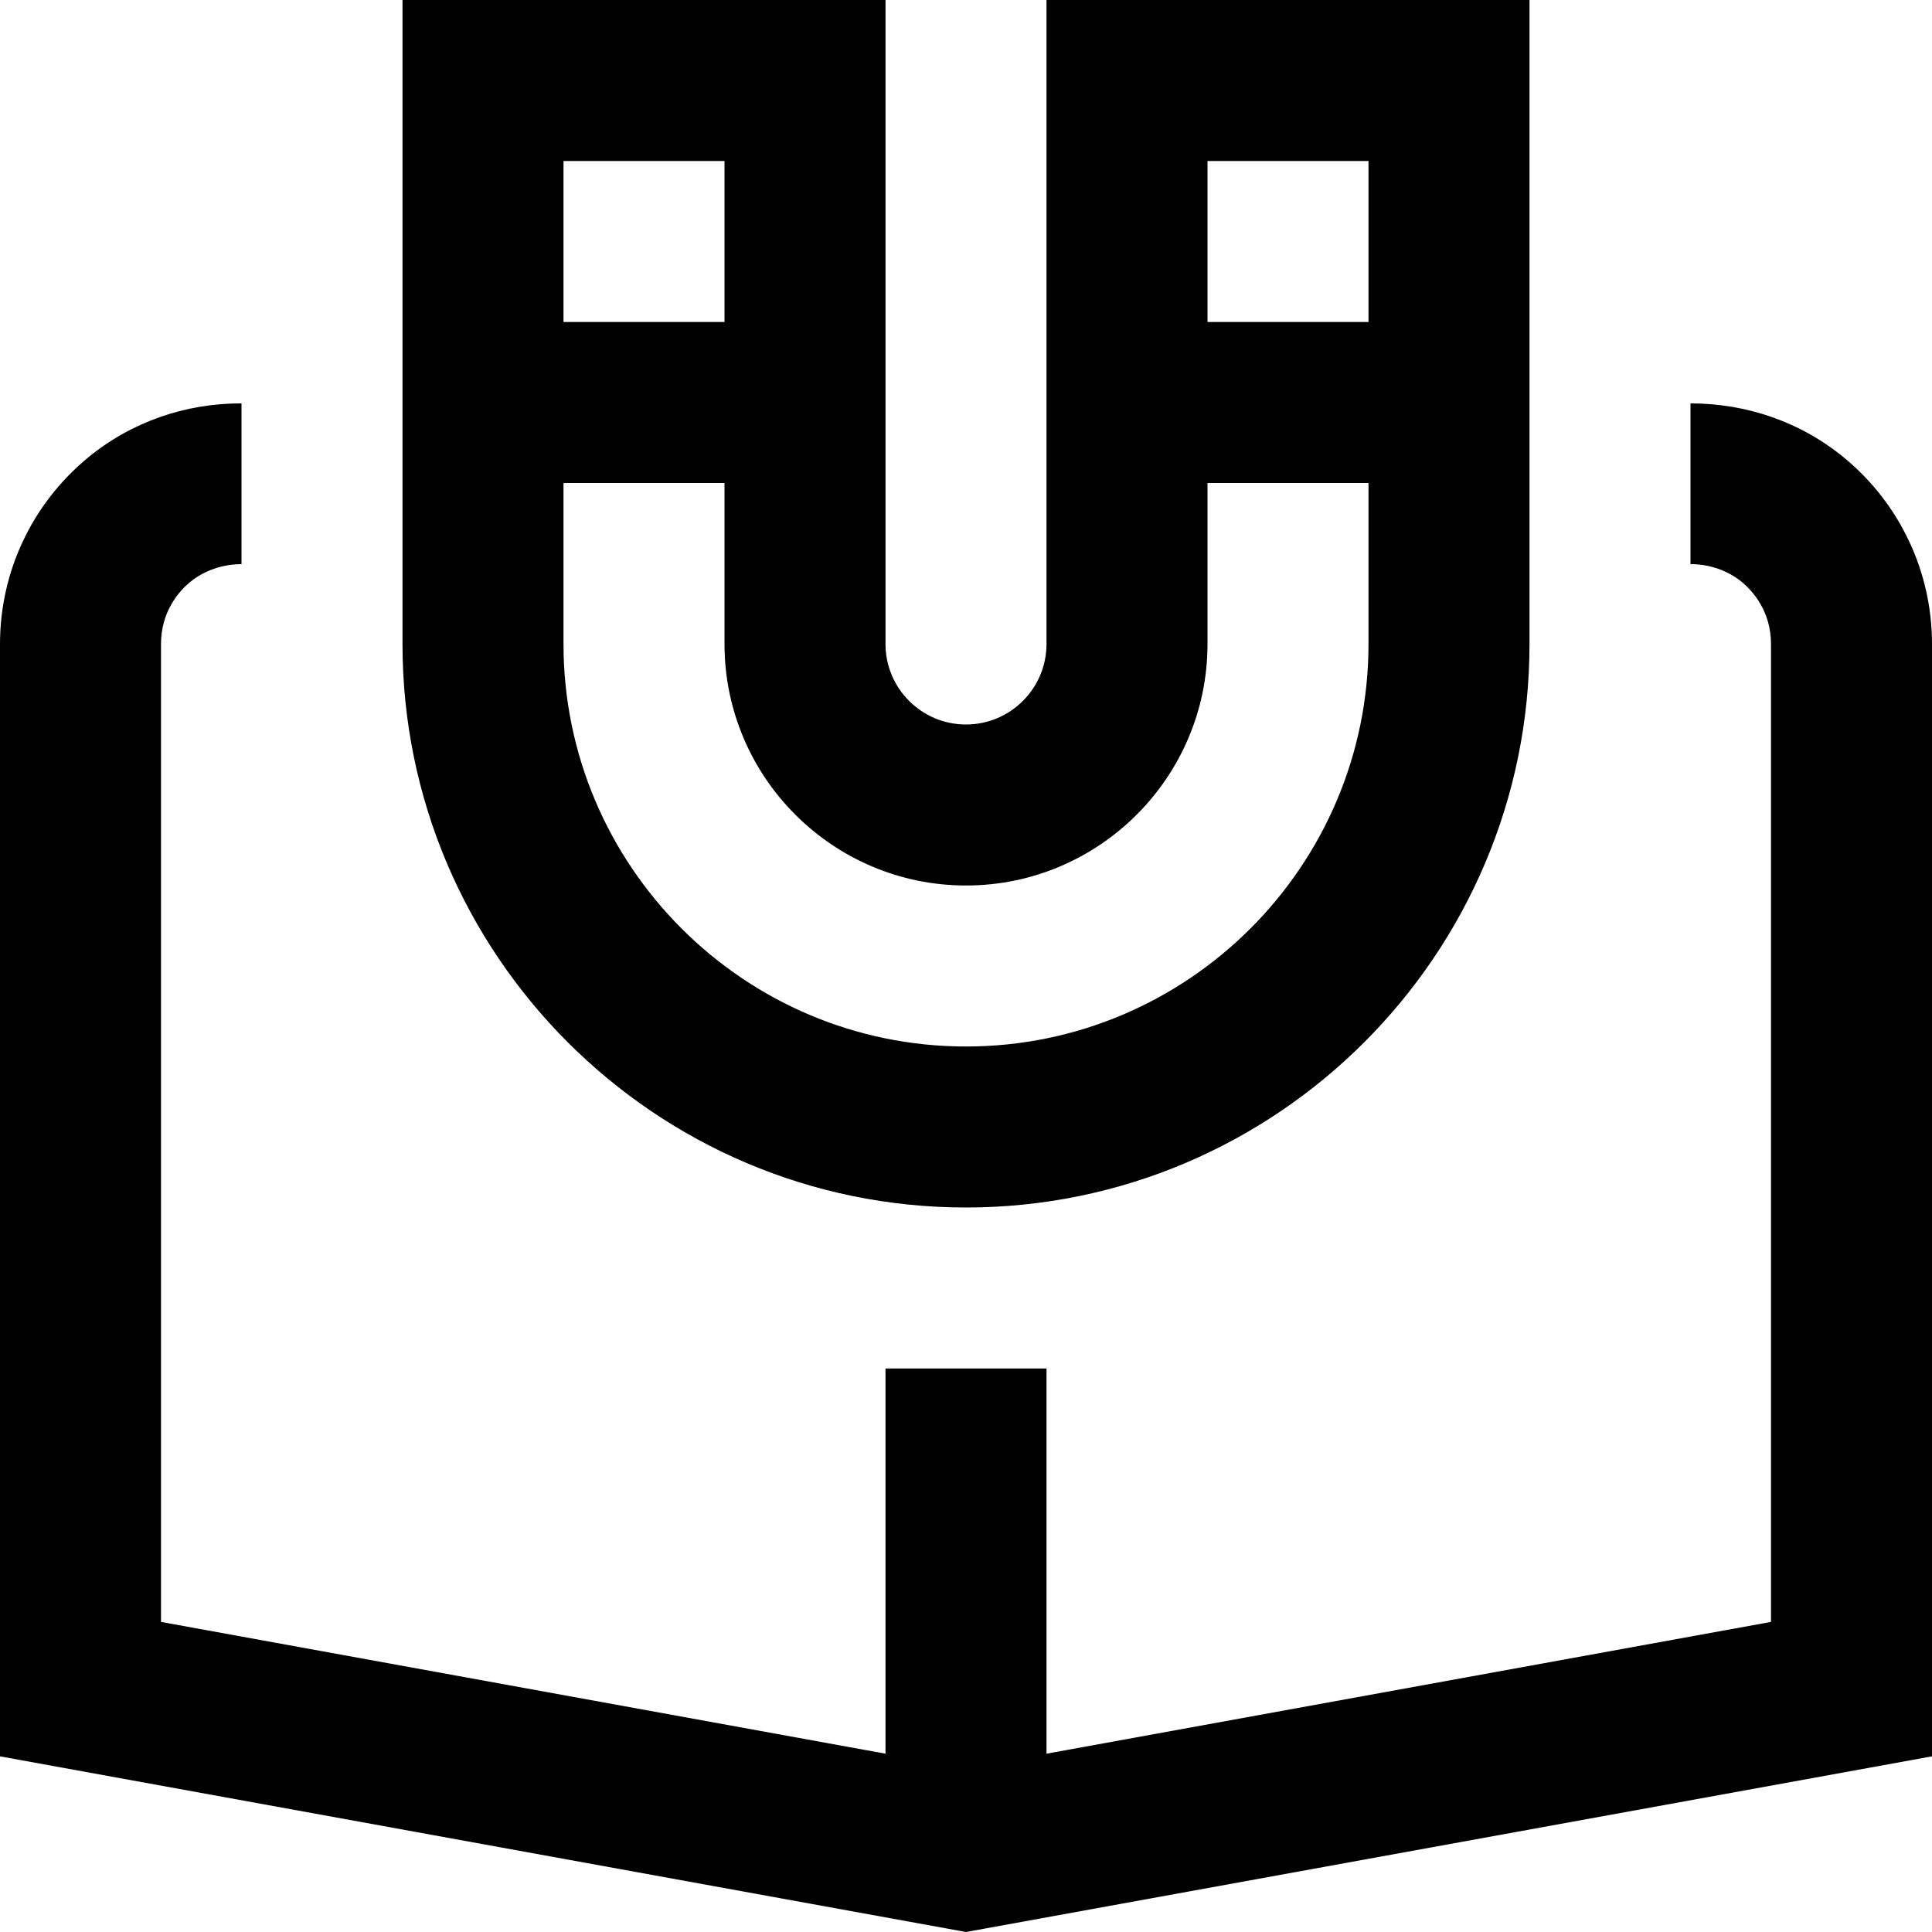 <svg id="Layer_1" viewBox="0 0 24 24" xmlns="http://www.w3.org/2000/svg" data-name="Layer 1"><path d="m12 15c3.86 0 7-3.141 7-7v-8h-6v8c0 .552-.449 1-1 1s-1-.448-1-1v-8h-6v8c0 3.859 3.14 7 7 7zm5-13v2h-2v-2zm-8 0v2h-2v-2zm-2 4h2v2c0 1.654 1.346 3 3 3s3-1.346 3-3v-2h2v2c0 2.757-2.243 5-5 5s-5-2.243-5-5zm17 2.001v13.817l-12 2.182-12-2.182v-13.817c0-.893.393-1.732 1.078-2.304.545-.455 1.225-.688 1.922-.686v1.997c-.305 0-.528.13-.641.224-.134.112-.359.361-.359.769v12.147l9 1.637v-4.785h2v4.785l9-1.637v-12.147c0-.407-.225-.656-.359-.769-.112-.094-.337-.225-.641-.224v-1.997c.697 0 1.377.231 1.922.686.685.571 1.078 1.411 1.078 2.304z"/></svg>